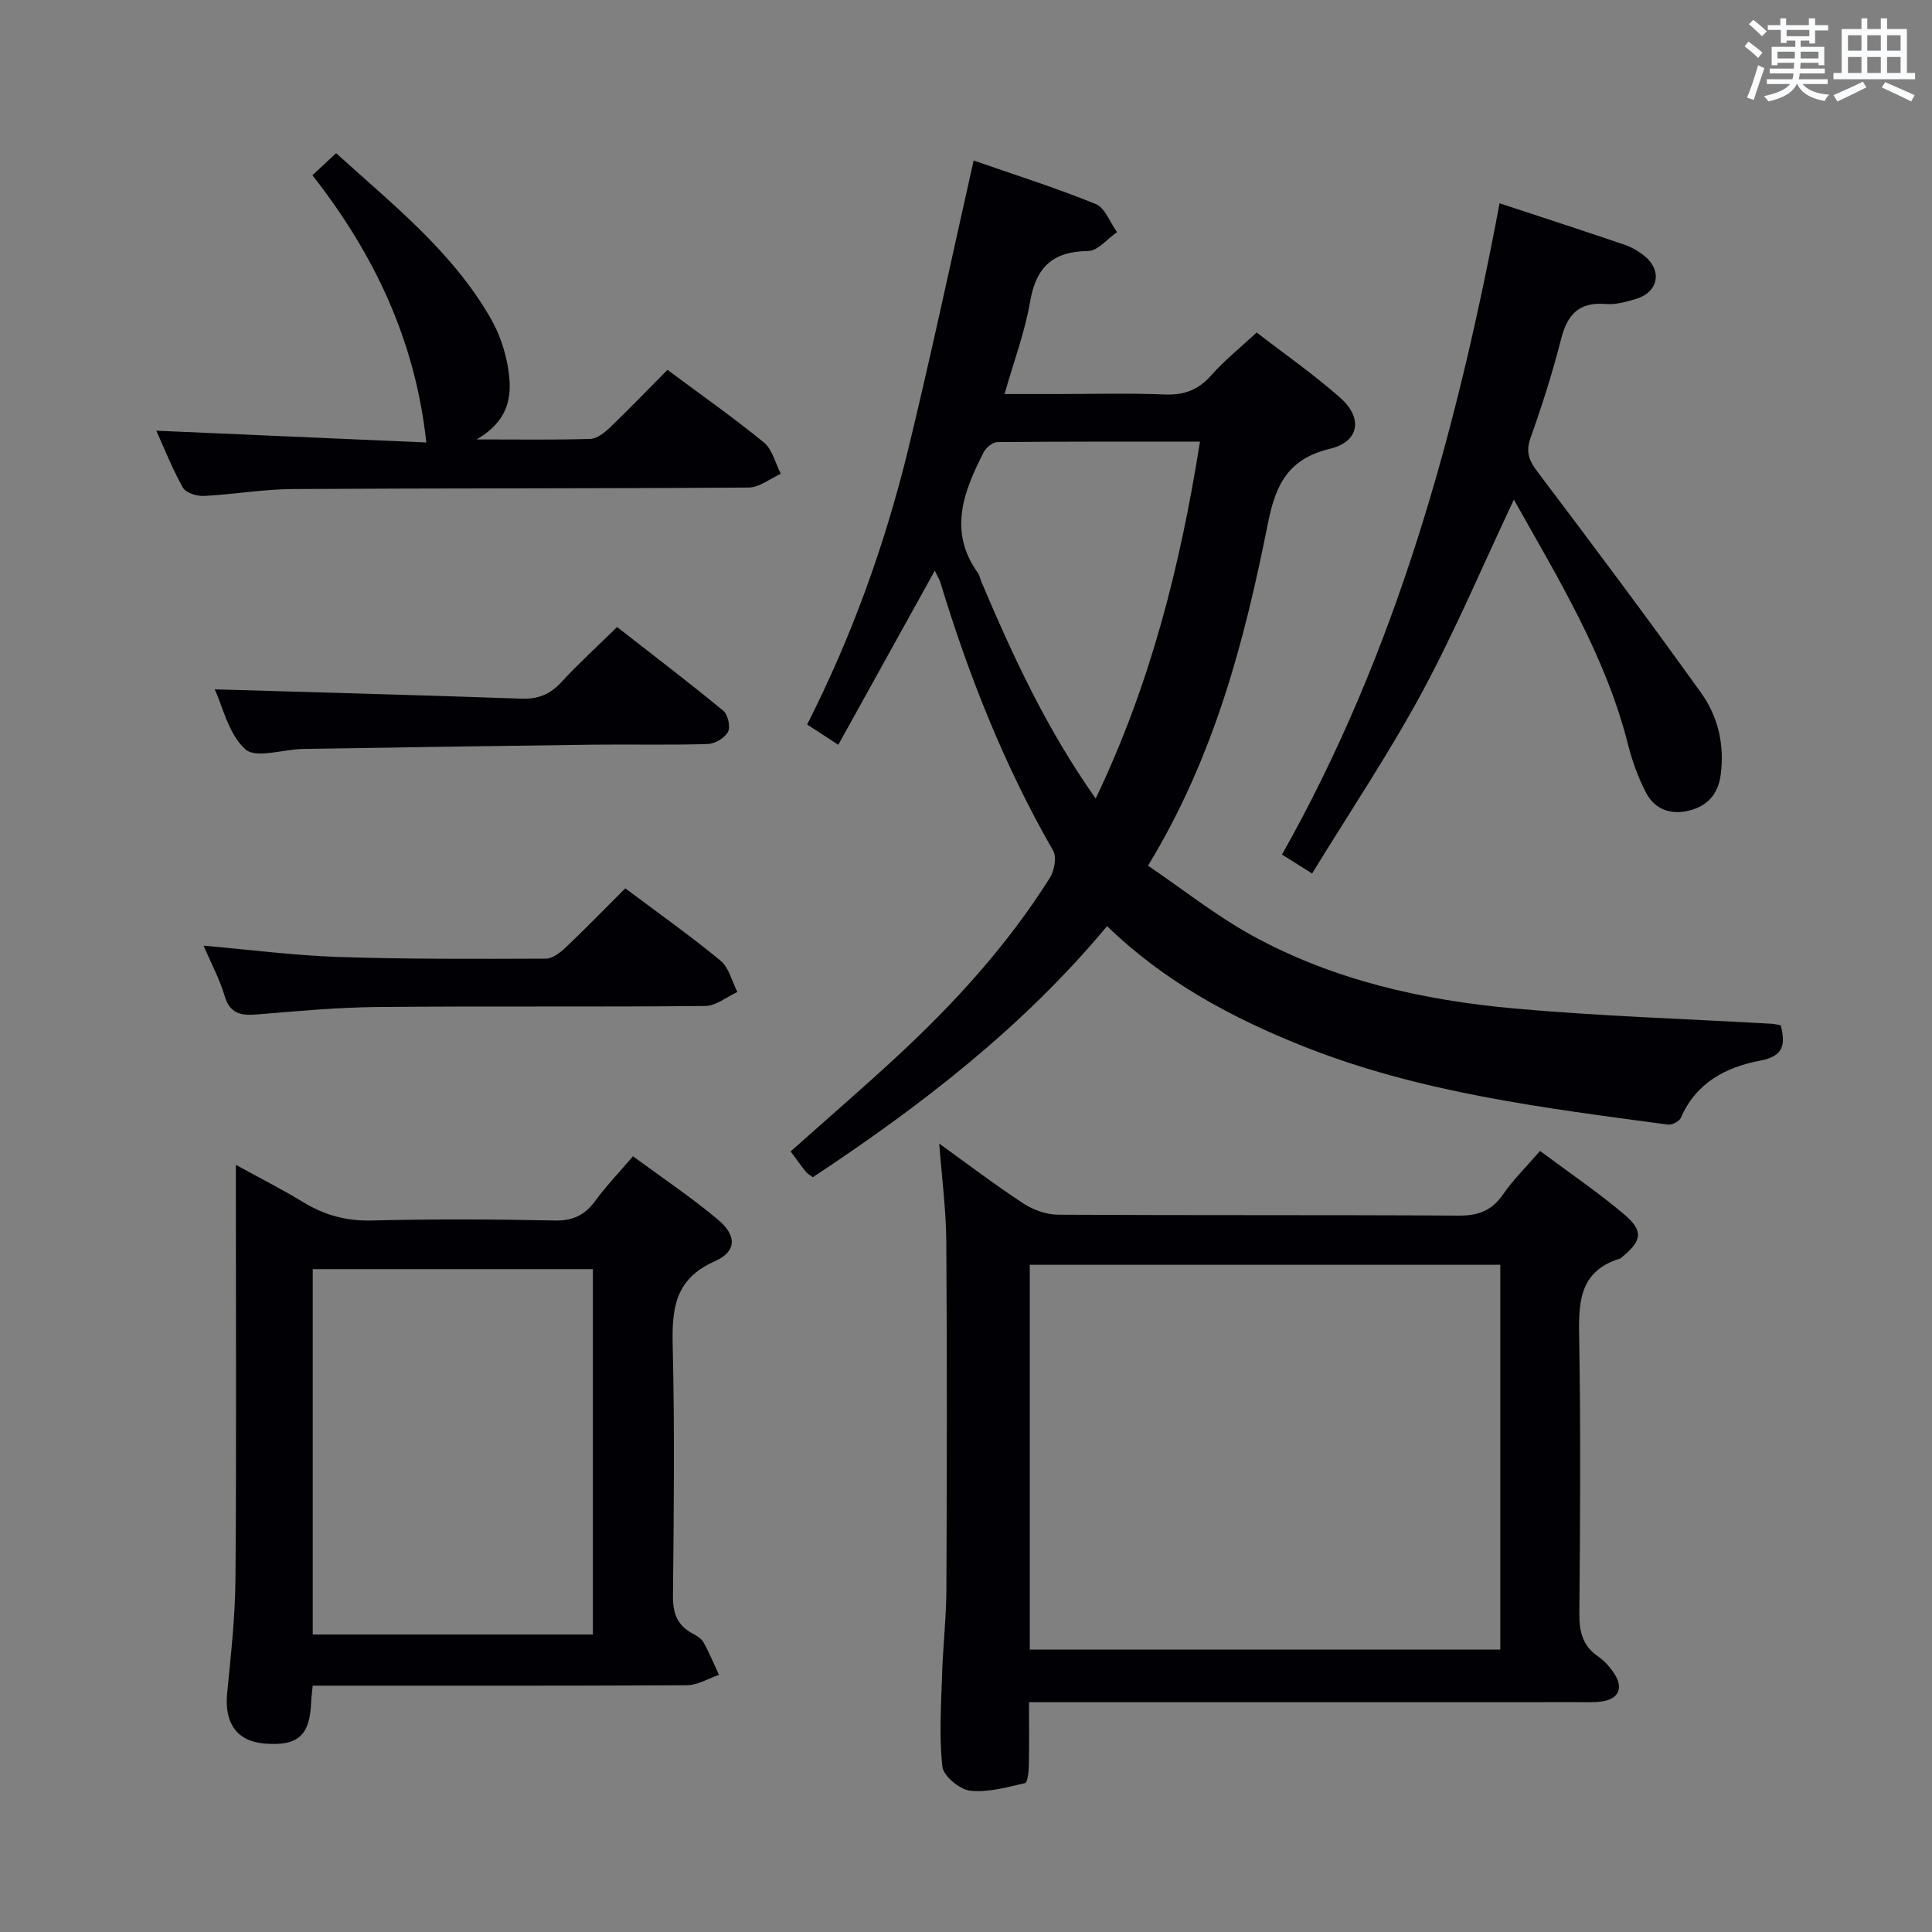 <svg enable-background="new 0 0 400 400" viewBox="0 0 400 400" xmlns="http://www.w3.org/2000/svg"><rect x="0" y="0" width="400" height="400" fill="#808080" stroke="none"/><g fill="#010105"><path d="m237.68 179.23c7.3 4.95 14.06 10.33 21.52 14.44 16.86 9.28 35.4 13.42 54.36 15.13 17.7 1.59 35.49 2.14 53.24 3.16.64.04 1.27.21 1.89.31.98 4.06.65 6.41-4.37 7.35-6.99 1.31-13.21 4.59-16.31 11.8-.32.74-1.82 1.53-2.66 1.42-25.66-3.45-51.41-6.58-75.7-16.29-14.74-5.89-28.62-13.33-40.44-24.81-17.44 20.95-38.55 37.21-60.92 51.99-.67-.5-1.13-.72-1.42-1.09-1.03-1.3-1.99-2.65-3.18-4.25 7.35-6.55 14.74-12.93 21.91-19.56 12.02-11.11 22.99-23.17 31.75-37.06.94-1.49 1.46-4.31.69-5.65-10.08-17.54-17.47-36.17-23.32-55.46-.19-.63-.56-1.2-1.18-2.51-6.76 12.19-13.27 23.93-19.98 36.05-2.33-1.52-4.23-2.75-6.45-4.2 9.32-18.37 16.15-37.4 20.95-57.09 4.77-19.61 8.94-39.37 13.52-59.68 8.49 2.96 17.02 5.65 25.27 9.01 1.94.79 2.97 3.82 4.42 5.82-2 1.37-3.98 3.89-5.99 3.91-7.36.07-10.8 3.38-12.02 10.54-1.05 6.15-3.29 12.09-5.28 19.07h10.68c7.5 0 15.01-.21 22.49.09 4 .16 6.93-.92 9.6-3.94 2.73-3.09 6-5.7 9.43-8.89 5.92 4.57 11.92 8.74 17.34 13.55 4.7 4.17 3.89 9.07-2.11 10.51-8.62 2.07-11.27 7.26-12.89 15.4-4.85 24.3-11.04 48.28-24.84 70.93zm-10.83-13.9c11.38-23.8 17.51-48.17 21.59-73.89-14.42 0-28.18-.04-41.94.09-.98.01-2.36 1.15-2.85 2.12-4.14 8.11-7.38 16.33-1.19 24.97.37.52.47 1.23.73 1.84 6.48 15.28 13.4 30.33 23.66 44.87z"/><path d="m318.85 238.29c6.1 4.55 12.02 8.56 17.44 13.15 4.04 3.42 3.65 5.48-.48 8.83-.13.1-.25.26-.39.3-8.77 2.69-8.59 9.52-8.46 16.94.32 18.82.19 37.64.03 56.46-.03 3.76.6 6.75 3.88 8.98 1.34.91 2.5 2.25 3.39 3.62 1.89 2.92.85 5.19-2.56 5.69-1.63.24-3.32.15-4.99.15-35.81.01-71.62.01-107.44.01-1.95 0-3.9 0-6.22 0 0 4.83.06 8.98-.04 13.12-.03 1.27-.26 3.51-.78 3.63-3.75.86-7.69 1.99-11.4 1.57-2.16-.25-5.51-3.04-5.72-4.98-.69-6.19-.27-12.52-.07-18.79.18-5.98.87-11.95.9-17.93.11-23.99.15-47.97-.02-71.96-.05-6.59-.92-13.17-1.46-20.31 5.85 4.21 11.48 8.5 17.38 12.37 2.06 1.35 4.79 2.34 7.22 2.35 27.65.16 55.3.02 82.95.19 4.08.03 6.89-1.05 9.21-4.44 2.07-3 4.72-5.58 7.63-8.95zm-105.65 103.23h97.42c0-26.8 0-53.19 0-79.66-32.64 0-64.97 0-97.42 0z"/><path d="m64.74 349c-.14 1.48-.28 2.44-.32 3.41-.26 6.92-2.72 9.12-9.59 8.58-5.78-.45-8.41-4.22-7.8-10.4.78-7.93 1.66-15.89 1.72-23.84.21-26.32.08-52.65.08-78.97 0-1.82 0-3.64 0-6.61 5.12 2.81 9.62 5.09 13.92 7.71 4.39 2.68 8.89 3.94 14.13 3.81 12.66-.31 25.33-.26 37.98 0 3.77.08 6.23-1.12 8.39-4.07 2.24-3.07 4.9-5.83 7.8-9.23 5.95 4.39 12.01 8.44 17.57 13.1 3.97 3.33 3.95 6.62-.67 8.66-8.37 3.71-8.86 10-8.67 17.74.41 17.15.22 34.32.05 51.48-.04 3.56.84 6.1 4 7.8.87.46 1.87 1.04 2.32 1.85 1.21 2.17 2.15 4.48 3.2 6.74-2.2.75-4.39 2.13-6.59 2.15-25.65.14-51.3.09-77.52.09zm.01-86.24v75.65h58c0-25.38 0-50.34 0-75.65-19.27 0-38.36 0-58 0z"/><path d="m271.66 180.85c-2.78-1.75-4.29-2.7-6.24-3.92 23.76-42.1 36.18-87.7 45.05-134.84 8.61 2.84 17.26 5.64 25.87 8.58 1.54.52 3.04 1.42 4.29 2.46 3.56 3.01 2.65 7.36-1.84 8.73-2.05.63-4.28 1.26-6.36 1.08-5.54-.46-7.94 2.2-9.23 7.28-1.75 6.9-3.93 13.72-6.32 20.44-1.06 2.98-.27 4.76 1.52 7.12 11.41 15.1 22.75 30.26 33.77 45.64 3.54 4.93 4.93 10.82 4.07 17.08-.54 3.97-2.78 6.36-6.47 7.31-3.78.97-7.15-.2-8.96-3.66-1.67-3.18-2.91-6.67-3.79-10.17-4.64-18.25-14.33-34.05-23.59-50.54-6.48 13.74-12.15 27.16-19.03 39.93-6.85 12.67-14.91 24.68-22.74 37.48z"/><path d="m138.19 76.57c6.98 5.2 13.67 9.88 19.97 15.04 1.76 1.44 2.36 4.29 3.5 6.49-2.21.99-4.42 2.82-6.64 2.84-31.48.22-62.97.12-94.45.31-6.13.04-12.24 1.13-18.37 1.43-1.46.07-3.74-.65-4.34-1.73-2.23-3.99-3.92-8.28-5.5-11.78 18.93.83 37.81 1.65 55.9 2.44-2.27-21.16-10.83-39.07-23.58-55.33 1.67-1.55 3.1-2.89 4.91-4.57 11.73 10.67 24.2 20.44 32.14 34.46 1.6 2.83 2.73 6.09 3.33 9.29 1.07 5.71.87 11.31-6.39 15.52 9 0 16.28.12 23.54-.11 1.39-.04 2.95-1.28 4.06-2.35 3.94-3.77 7.74-7.73 11.92-11.95z"/><path d="m129.46 183.92c6.77 5.08 13.44 9.79 19.72 14.98 1.75 1.45 2.36 4.28 3.49 6.48-2.22 1.01-4.43 2.88-6.65 2.9-22.65.22-45.31 0-67.96.21-8.29.08-16.58.86-24.86 1.54-3.32.28-5.6-.14-6.7-3.86-1.01-3.42-2.75-6.63-4.35-10.38 9.77.85 18.82 2.04 27.9 2.34 14.3.47 28.62.4 42.94.35 1.39 0 3-1.24 4.12-2.31 4.11-3.9 8.05-7.95 12.35-12.25z"/><path d="m44.45 142.72c21.1.62 42.31 1.19 63.52 1.93 3.46.12 5.95-.9 8.28-3.44 3.48-3.79 7.31-7.27 11.51-11.39 7.23 5.65 14.71 11.34 21.96 17.3.97.8 1.56 3.33 1.02 4.37-.67 1.27-2.7 2.51-4.18 2.55-7.98.25-15.98.04-23.97.14-19.95.25-39.91.56-59.86.88-4.09.07-9.74 2.04-11.92.08-3.49-3.11-4.67-8.8-6.36-12.42z"/></g><path d="m361.2 9.6.8-1c.9.7 1.9 1.4 2.9 2.3l-.9 1.1c-1-1-2-1.8-2.8-2.4zm.5 10.6c.9-2.1 1.6-4.3 2.3-6.7.4.2.8.4 1.3.6-.7 2.1-1.5 4.3-2.2 6.6zm.4-15.2.9-.9c1 .8 2 1.6 2.8 2.4l-1 1c-.9-.9-1.8-1.7-2.7-2.5zm12.5-1.2h1.2v1.4h2.7v1.1h-2.7v2.7h-1.2v-.6h-1.8v1.3h4.9v3.8h-1.2v-.5h-3.7c0 .4-.1.9-.1 1.2h5.1v1h-5.2c0 .5-.1.9-.2 1.2h6v1h-5.2c1.1 1.3 2.9 2 5.5 2.2-.4.4-.7.8-.9 1.3-2.9-.5-4.8-1.6-5.7-3.5h-.1c-.8 1.7-2.7 2.9-5.9 3.6-.2-.4-.6-.8-.9-1.1 2.8-.6 4.6-1.4 5.4-2.5h-4.8v-1h5.3c.1-.3.2-.7.2-1.2h-4.9v-1h5c0-.4 0-.8.1-1.2h-3.5v.5h-1.2v-3.8h4.9v-1.3h-1.8v.5h-1.2v-2.7h-2.7v-1h2.6v-1.4h1.2v1.4h4.7v-1.4zm-6.6 8.3h3.6c0-.4 0-.9 0-1.4h-3.6zm1.9-4.6h4.7v-1.3h-4.7zm6.6 3.2h-3.7v1.4h3.7z" fill="#fafbfc"/><path d="m385.3 3.8h1.3v2.2h2.8v-2.2h1.3v2.2h4.1v9.1h1.7v1.3h-16.9v-1.3h1.7v-9.1h4.1v-2.2zm.4 13.1.7 1.2c-1.8.9-3.8 1.9-6 2.9-.2-.4-.5-.8-.8-1.3 2.3-1 4.3-1.9 6.1-2.8zm-3.1-6.4h2.8v-3.2h-2.8zm0 4.6h2.8v-3.3h-2.8zm4-4.6h2.8v-3.2h-2.8zm0 4.6h2.8v-3.3h-2.8zm3.7 1.9c2.1.9 4.1 1.8 6.1 2.7l-.7 1.3c-2.2-1.1-4.2-2-6.1-2.9zm3.2-9.7h-2.8v3.2h2.8zm-2.8 7.8h2.8v-3.3h-2.8z" fill="#fafbfc"/></svg>
